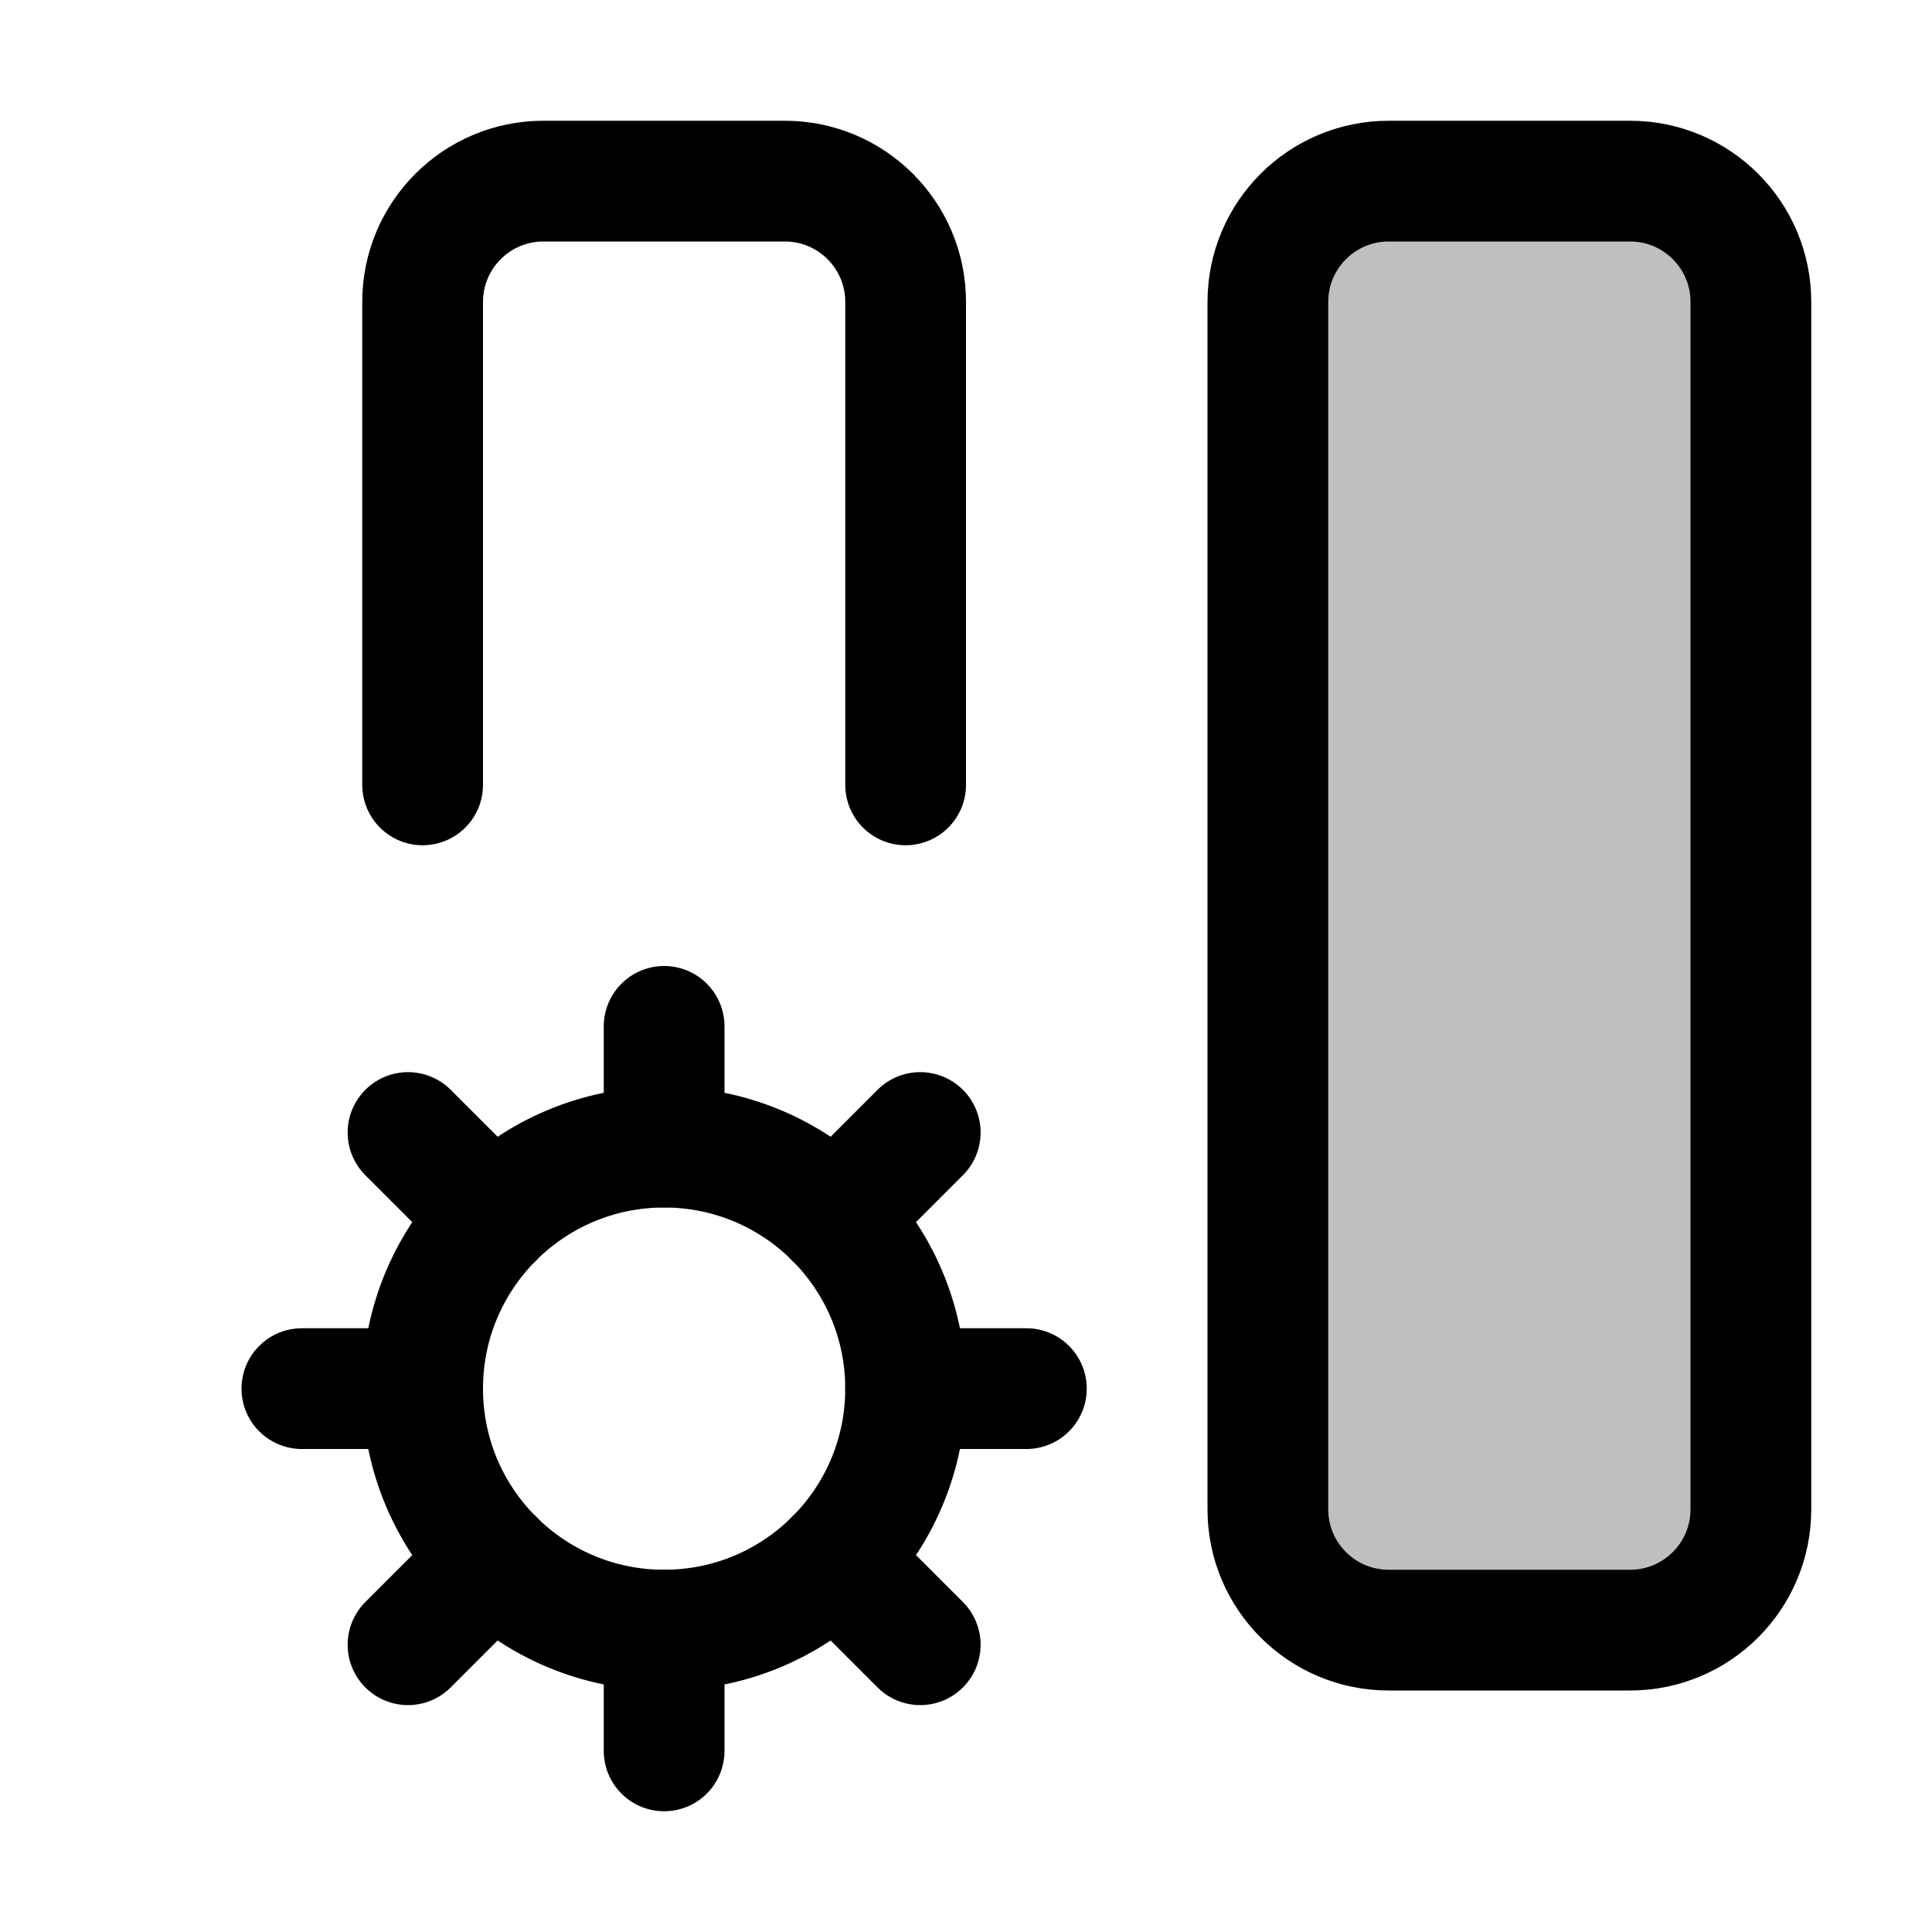 <svg xmlns="http://www.w3.org/2000/svg" width="16" height="16" viewBox="0 0 16 16" fill="none">
<g id="field-settings[data,datasheet,table,field,control,preferences,system]">
<path id="Vector" d="M5.5 13.5C6.605 13.5 7.5 12.605 7.5 11.5C7.5 10.395 6.605 9.5 5.5 9.5C4.395 9.5 3.5 10.395 3.5 11.5C3.5 12.605 4.395 13.5 5.5 13.5Z" stroke="black" stroke-linecap="round" stroke-linejoin="round"/>
<path id="Vector_2" d="M5.5 9.5V8.5M5.5 13.5V14.5M7.5 11.5H8.5M3.5 11.5H2.5M6.914 10.086L7.621 9.379M4.086 12.914L3.379 13.621M6.914 12.914L7.621 13.621M4.086 10.086L3.379 9.379" stroke="black" stroke-linecap="round" stroke-linejoin="round"/>
<path id="Vector_3" d="M10.5 2.5V12.5C10.5 13.052 10.948 13.5 11.5 13.5H13.5C14.052 13.5 14.5 13.052 14.5 12.5V2.5C14.5 1.948 14.052 1.5 13.5 1.5H11.5C10.948 1.5 10.5 1.948 10.5 2.5Z" fill="black" fill-opacity="0.25"/>
<path id="Vector_4" d="M3.5 6.5V2.5C3.5 1.948 3.948 1.5 4.5 1.5H6.5C7.052 1.5 7.5 1.948 7.5 2.5V6.5M14.5 12.5V2.5C14.5 1.948 14.052 1.5 13.5 1.5H11.5C10.948 1.5 10.5 1.948 10.5 2.5V12.5C10.5 13.052 10.948 13.5 11.5 13.5H13.5C14.052 13.5 14.5 13.052 14.5 12.5Z" stroke="black" stroke-linecap="round" stroke-linejoin="round"/>
</g>
</svg>